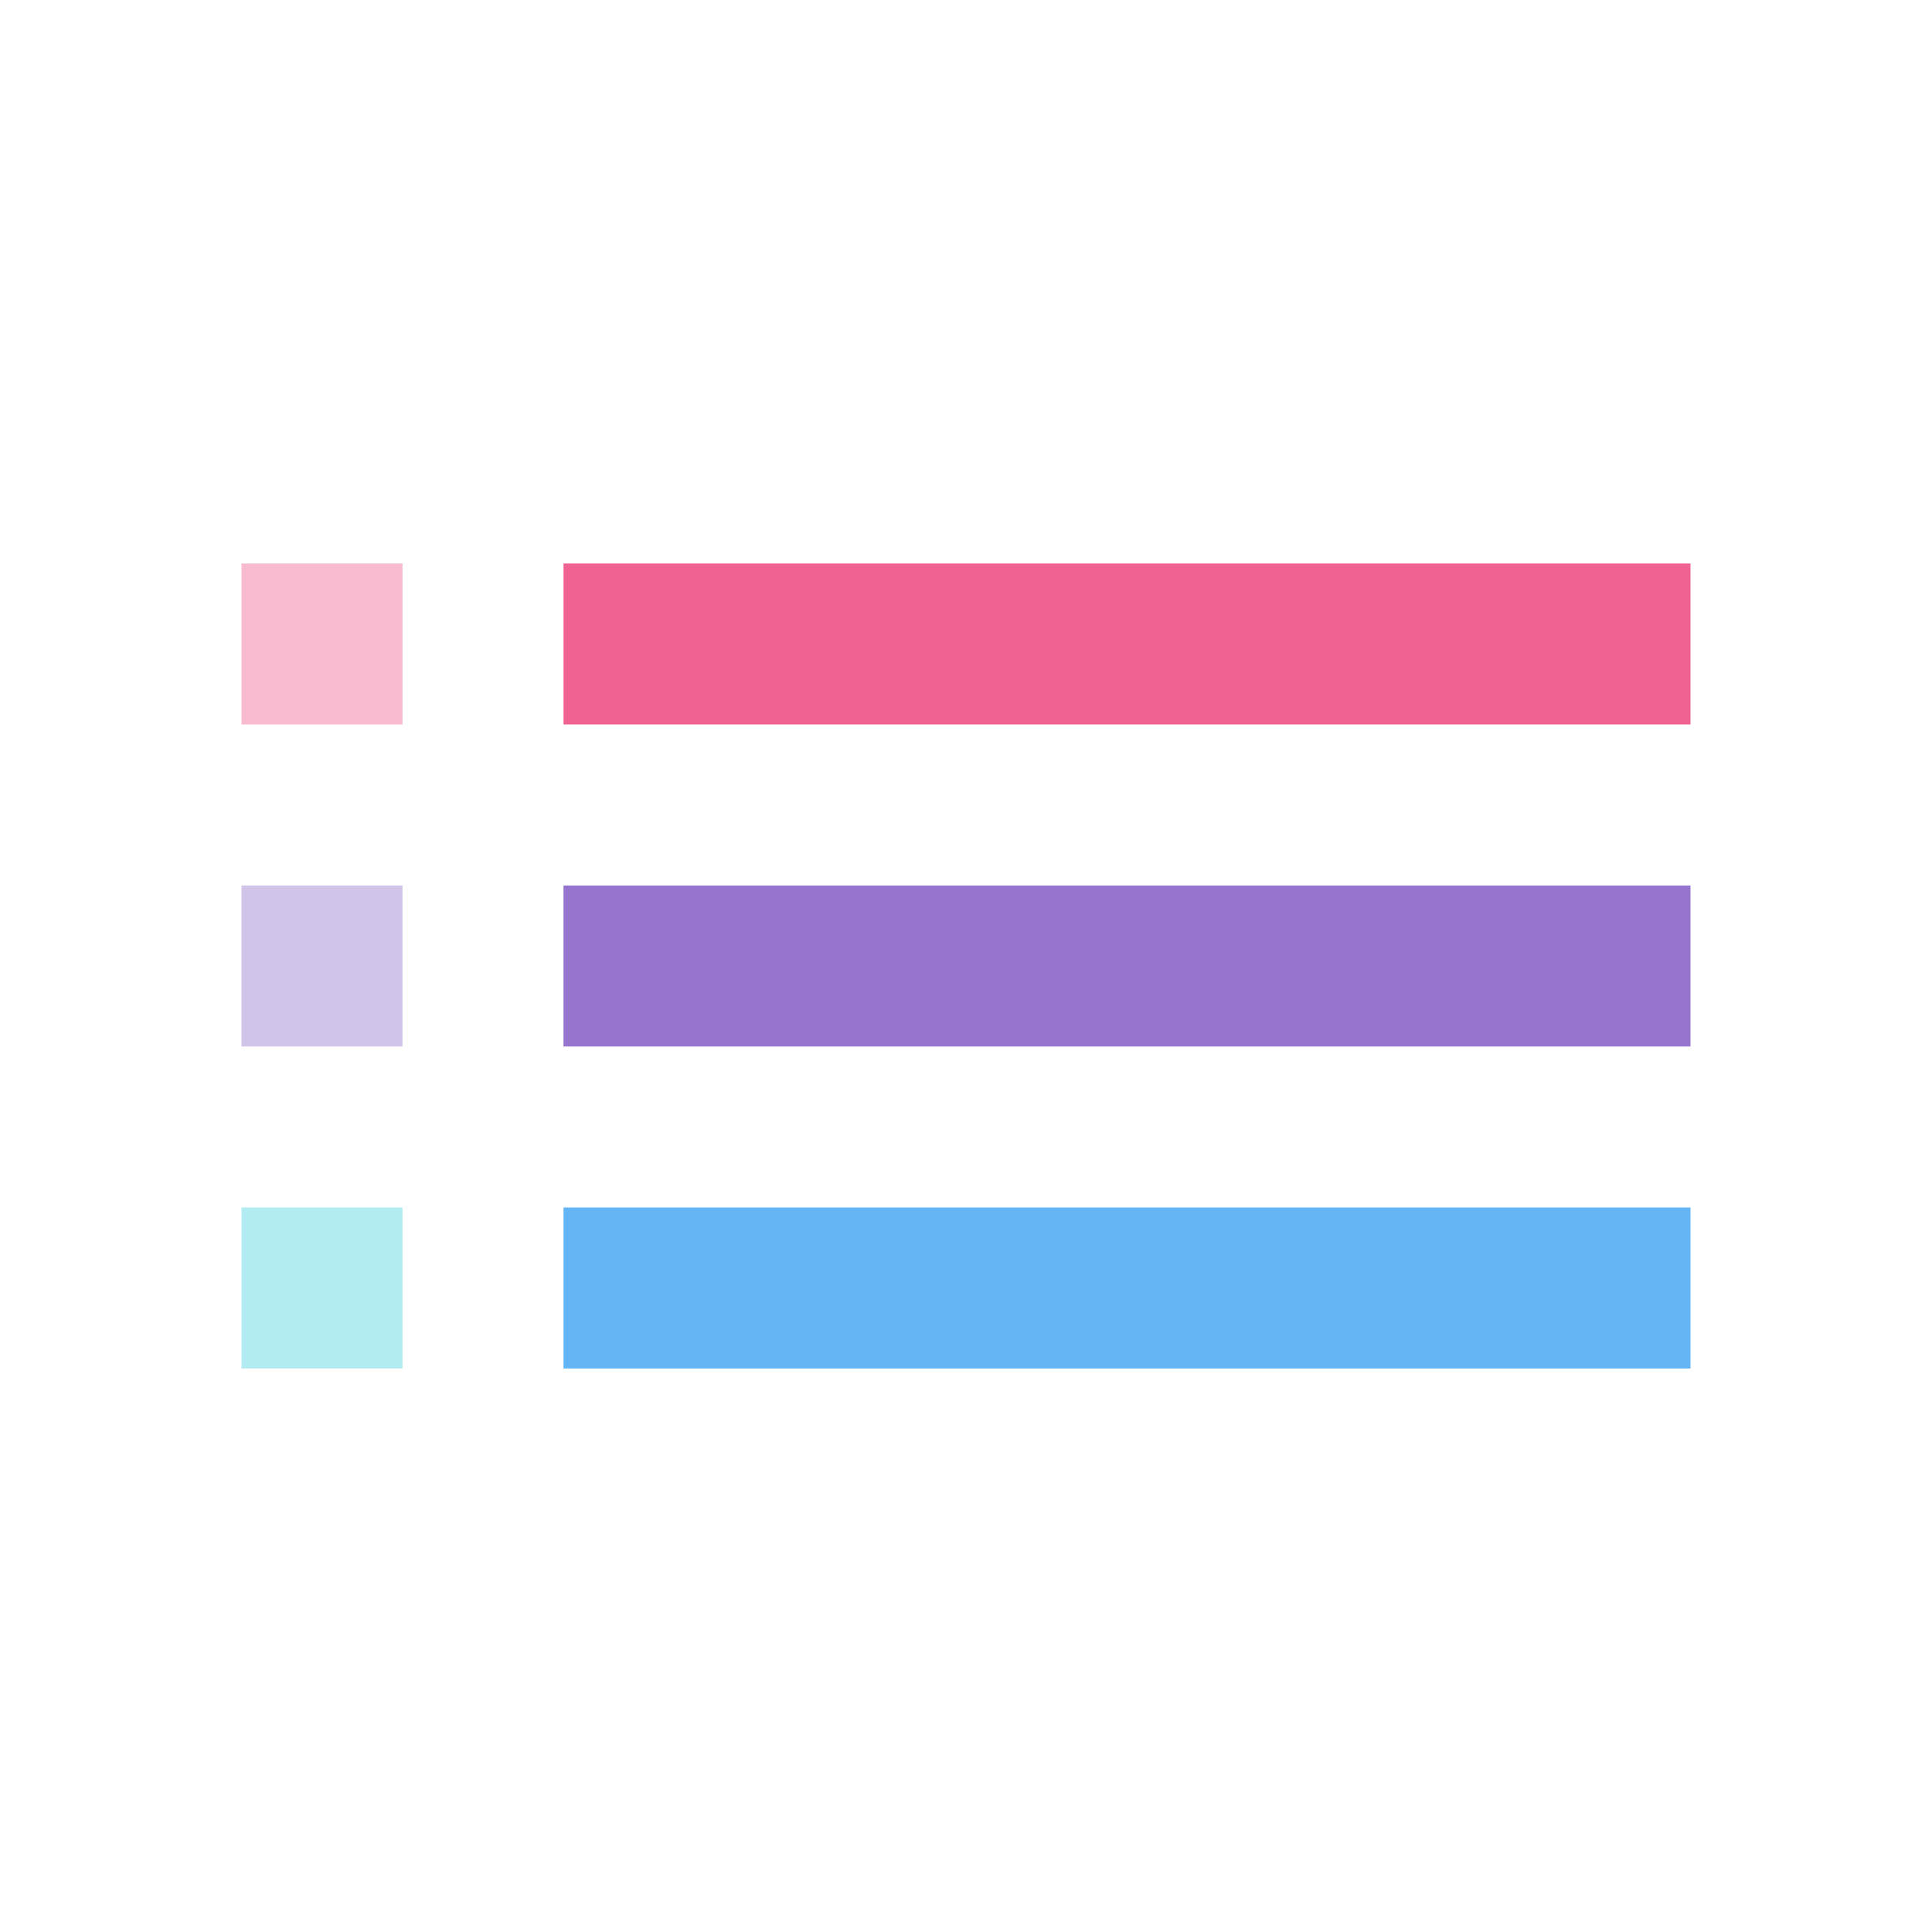 <?xml version="1.0" encoding="utf-8"?>
<!-- Generator: Adobe Illustrator 16.0.0, SVG Export Plug-In . SVG Version: 6.00 Build 0)  -->
<!DOCTYPE svg PUBLIC "-//W3C//DTD SVG 1.1//EN" "http://www.w3.org/Graphics/SVG/1.1/DTD/svg11.dtd">
<svg version="1.1" id="Capa_1" xmlns="http://www.w3.org/2000/svg" xmlns:xlink="http://www.w3.org/1999/xlink" x="0px" y="0px"
	 width="24px" height="24px" viewBox="0 0 24 24" enable-background="new 0 0 24 24" xml:space="preserve">
<rect x="3" y="11" fill="#D1C4E9" width="2" height="2"/>
<rect x="3" y="15" fill="#B2EBF2" width="2" height="2"/>
<rect x="3" y="7" fill="#F8BBD0" width="2" height="2"/>
<rect x="7" y="11" fill="#9575CD" width="14" height="2"/>
<rect x="7" y="15" fill="#64B5F6" width="14" height="2"/>
<rect x="7" y="7" fill="#F06292" width="14" height="2"/>
<path fill="none" d="M0,0h24v24H0V0z"/>
</svg>
